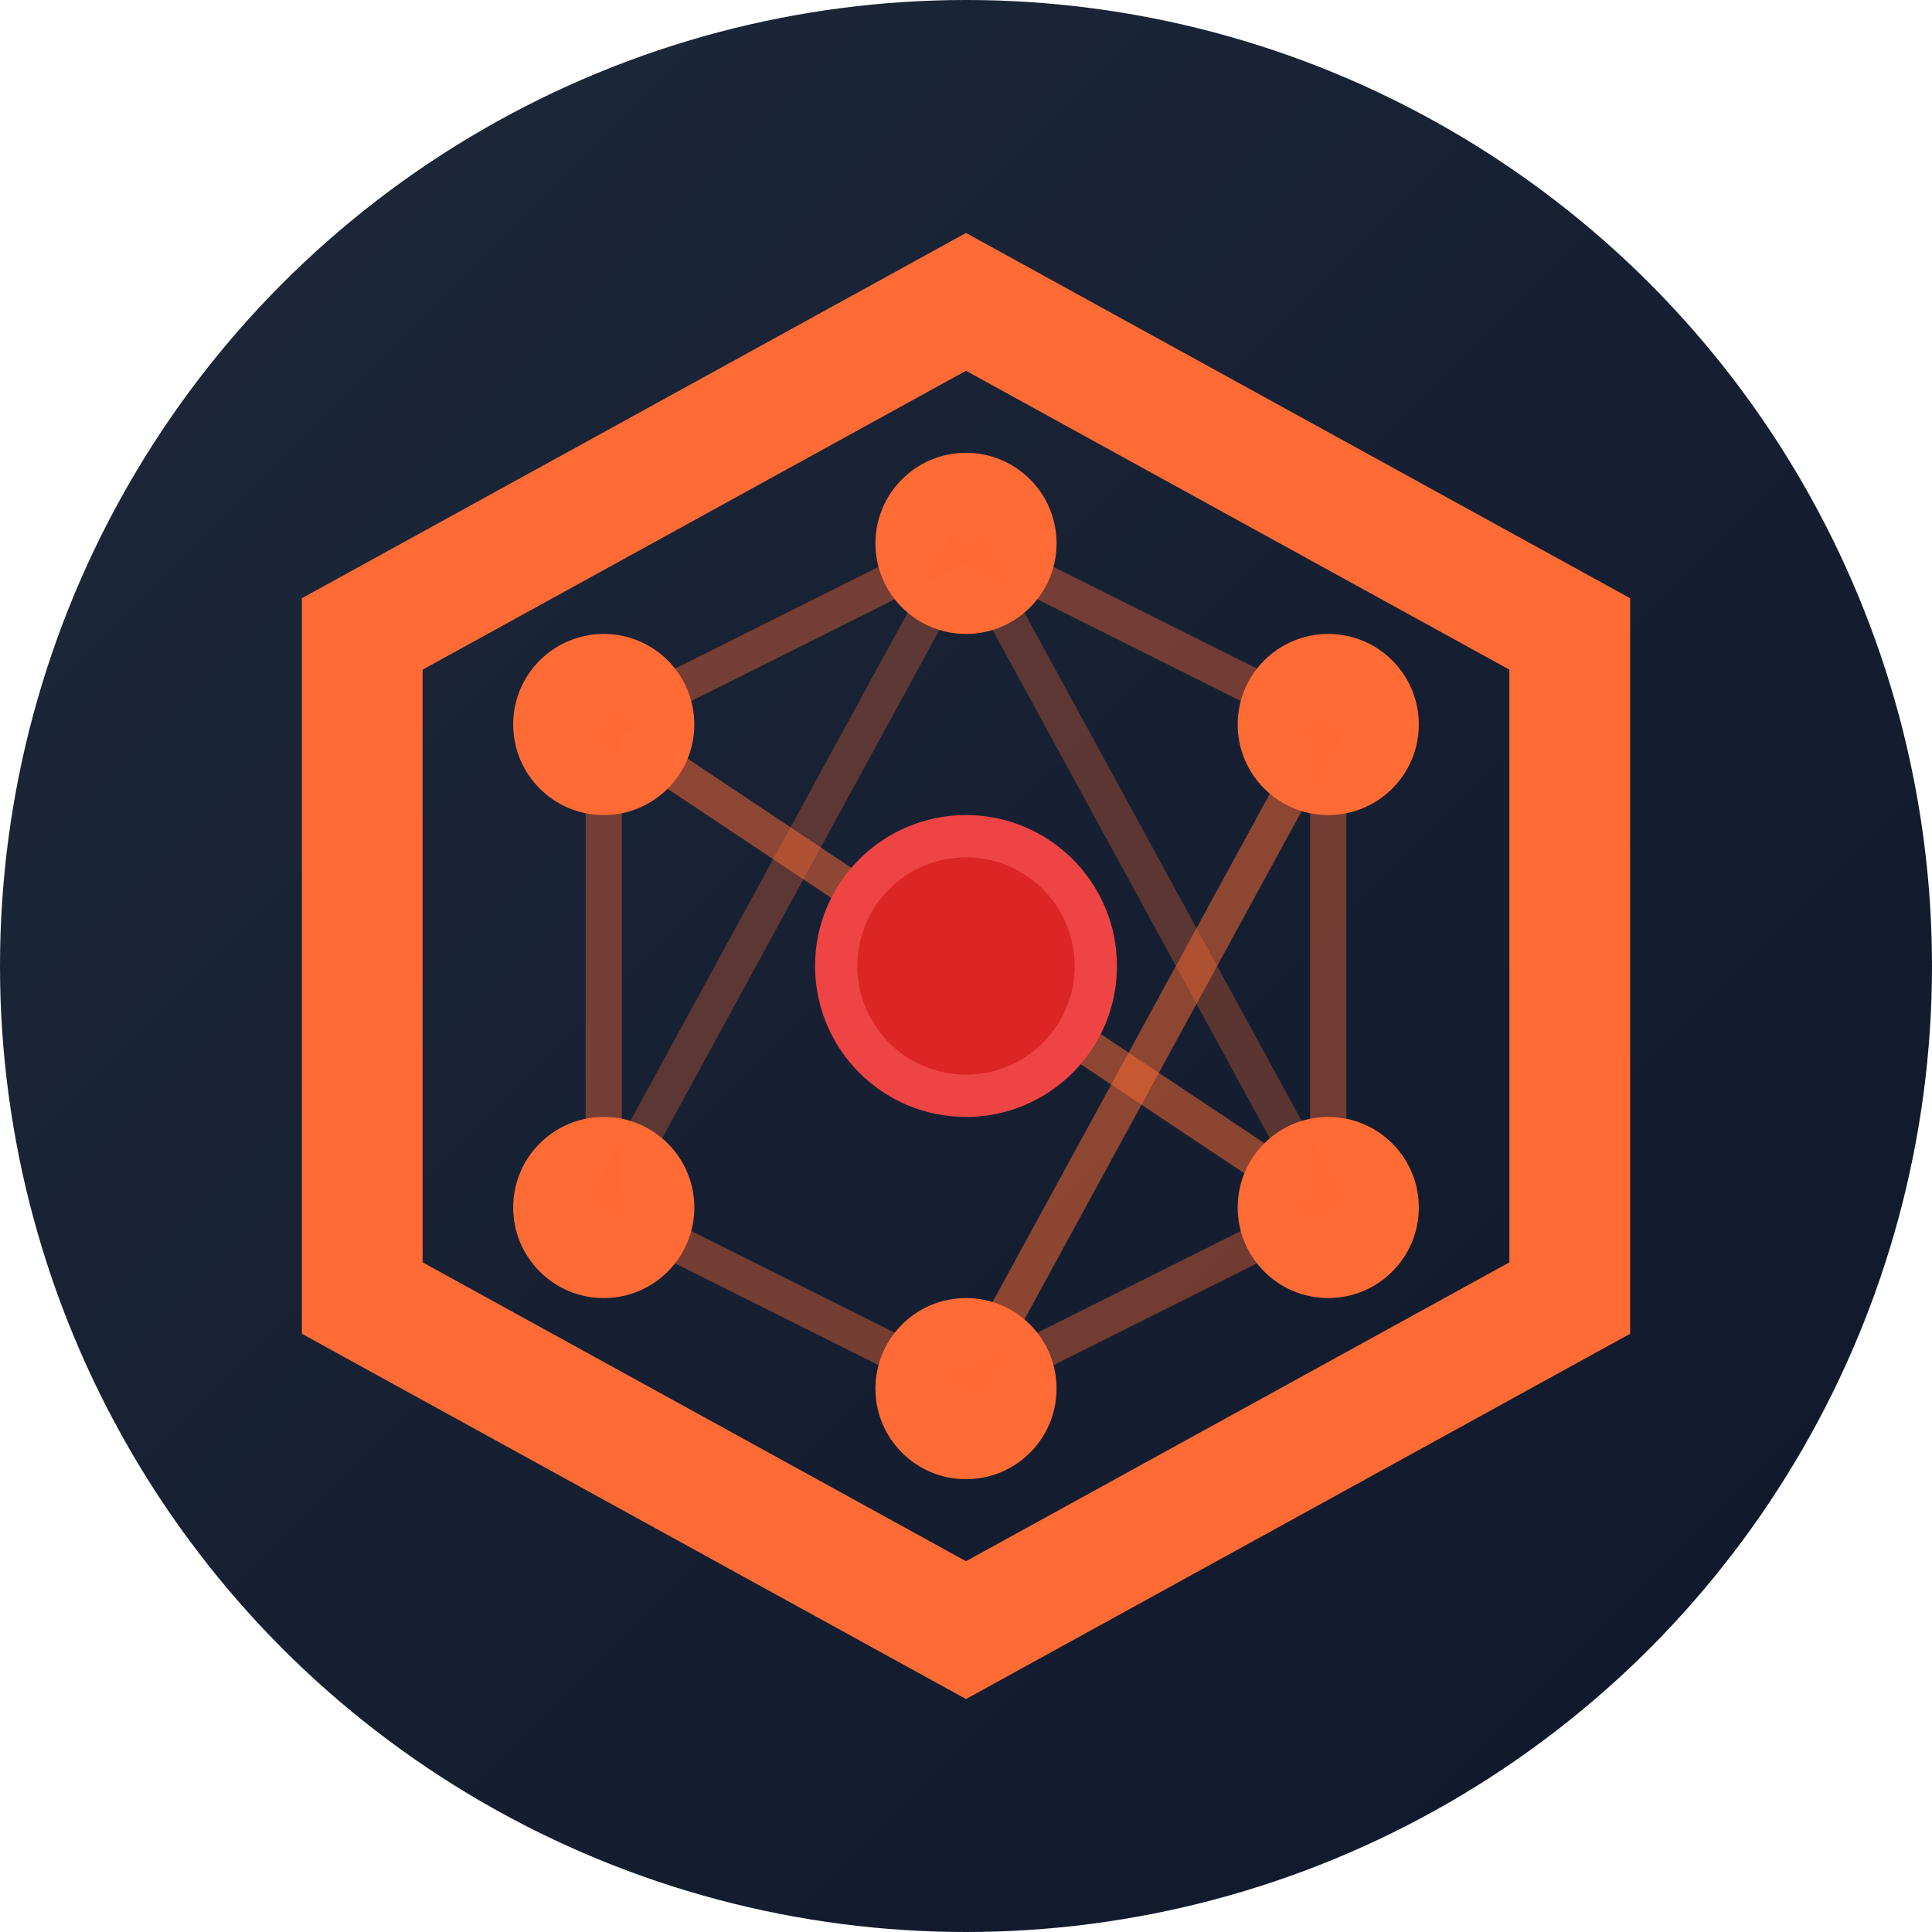 <svg xmlns="http://www.w3.org/2000/svg" viewBox="0 0 32 32" fill="none">
  <!-- Background circle with gradient -->
  <defs>
    <linearGradient id="bgGradient" x1="0%" y1="0%" x2="100%" y2="100%">
      <stop offset="0%" style="stop-color:#1E293B;stop-opacity:1" />
      <stop offset="100%" style="stop-color:#0F172A;stop-opacity:1" />
    </linearGradient>
  </defs>
  
  <!-- Background -->
  <circle cx="16" cy="16" r="16" fill="url(#bgGradient)"/>
  
  <!-- Hexagon (STRIDE - 6 categories) -->
  <polygon points="16,5 26,10.5 26,21.5 16,27 6,21.5 6,10.5" 
           fill="none" 
           stroke="#FF6B35" 
           stroke-width="2"/>
  
  <!-- Inner threat graph - 6 nodes representing STRIDE categories -->
  <circle cx="16" cy="9" r="1.5" fill="#FF6B35"/>
  <circle cx="22" cy="12" r="1.5" fill="#FF6B35"/>
  <circle cx="22" cy="20" r="1.5" fill="#FF6B35"/>
  <circle cx="16" cy="23" r="1.5" fill="#FF6B35"/>
  <circle cx="10" cy="20" r="1.5" fill="#FF6B35"/>
  <circle cx="10" cy="12" r="1.5" fill="#FF6B35"/>
  
  <!-- Connections between nodes (threat relationships) -->
  <line x1="16" y1="9" x2="22" y2="12" stroke="#FF6B35" stroke-width="0.6" opacity="0.4"/>
  <line x1="22" y1="12" x2="22" y2="20" stroke="#FF6B35" stroke-width="0.6" opacity="0.4"/>
  <line x1="22" y1="20" x2="16" y2="23" stroke="#FF6B35" stroke-width="0.6" opacity="0.4"/>
  <line x1="16" y1="23" x2="10" y2="20" stroke="#FF6B35" stroke-width="0.6" opacity="0.4"/>
  <line x1="10" y1="20" x2="10" y2="12" stroke="#FF6B35" stroke-width="0.6" opacity="0.4"/>
  <line x1="10" y1="12" x2="16" y2="9" stroke="#FF6B35" stroke-width="0.6" opacity="0.4"/>
  
  <!-- Cross connections (complex threat scenarios) -->
  <line x1="16" y1="9" x2="22" y2="20" stroke="#FF6B35" stroke-width="0.6" opacity="0.3"/>
  <line x1="22" y1="12" x2="16" y2="23" stroke="#FF6B35" stroke-width="0.6" opacity="0.3"/>
  <line x1="22" y1="20" x2="10" y2="12" stroke="#FF6B35" stroke-width="0.6" opacity="0.3"/>
  <line x1="16" y1="9" x2="10" y2="20" stroke="#FF6B35" stroke-width="0.6" opacity="0.3"/>
  <line x1="10" y1="12" x2="22" y2="20" stroke="#FF6B35" stroke-width="0.6" opacity="0.3"/>
  <line x1="16" y1="23" x2="22" y2="12" stroke="#FF6B35" stroke-width="0.6" opacity="0.3"/>
  
  <!-- Central alert node (critical threat point) -->
  <circle cx="16" cy="16" r="2.5" fill="#EF4444"/>
  <circle cx="16" cy="16" r="1.8" fill="#DC2626"/>
</svg>
